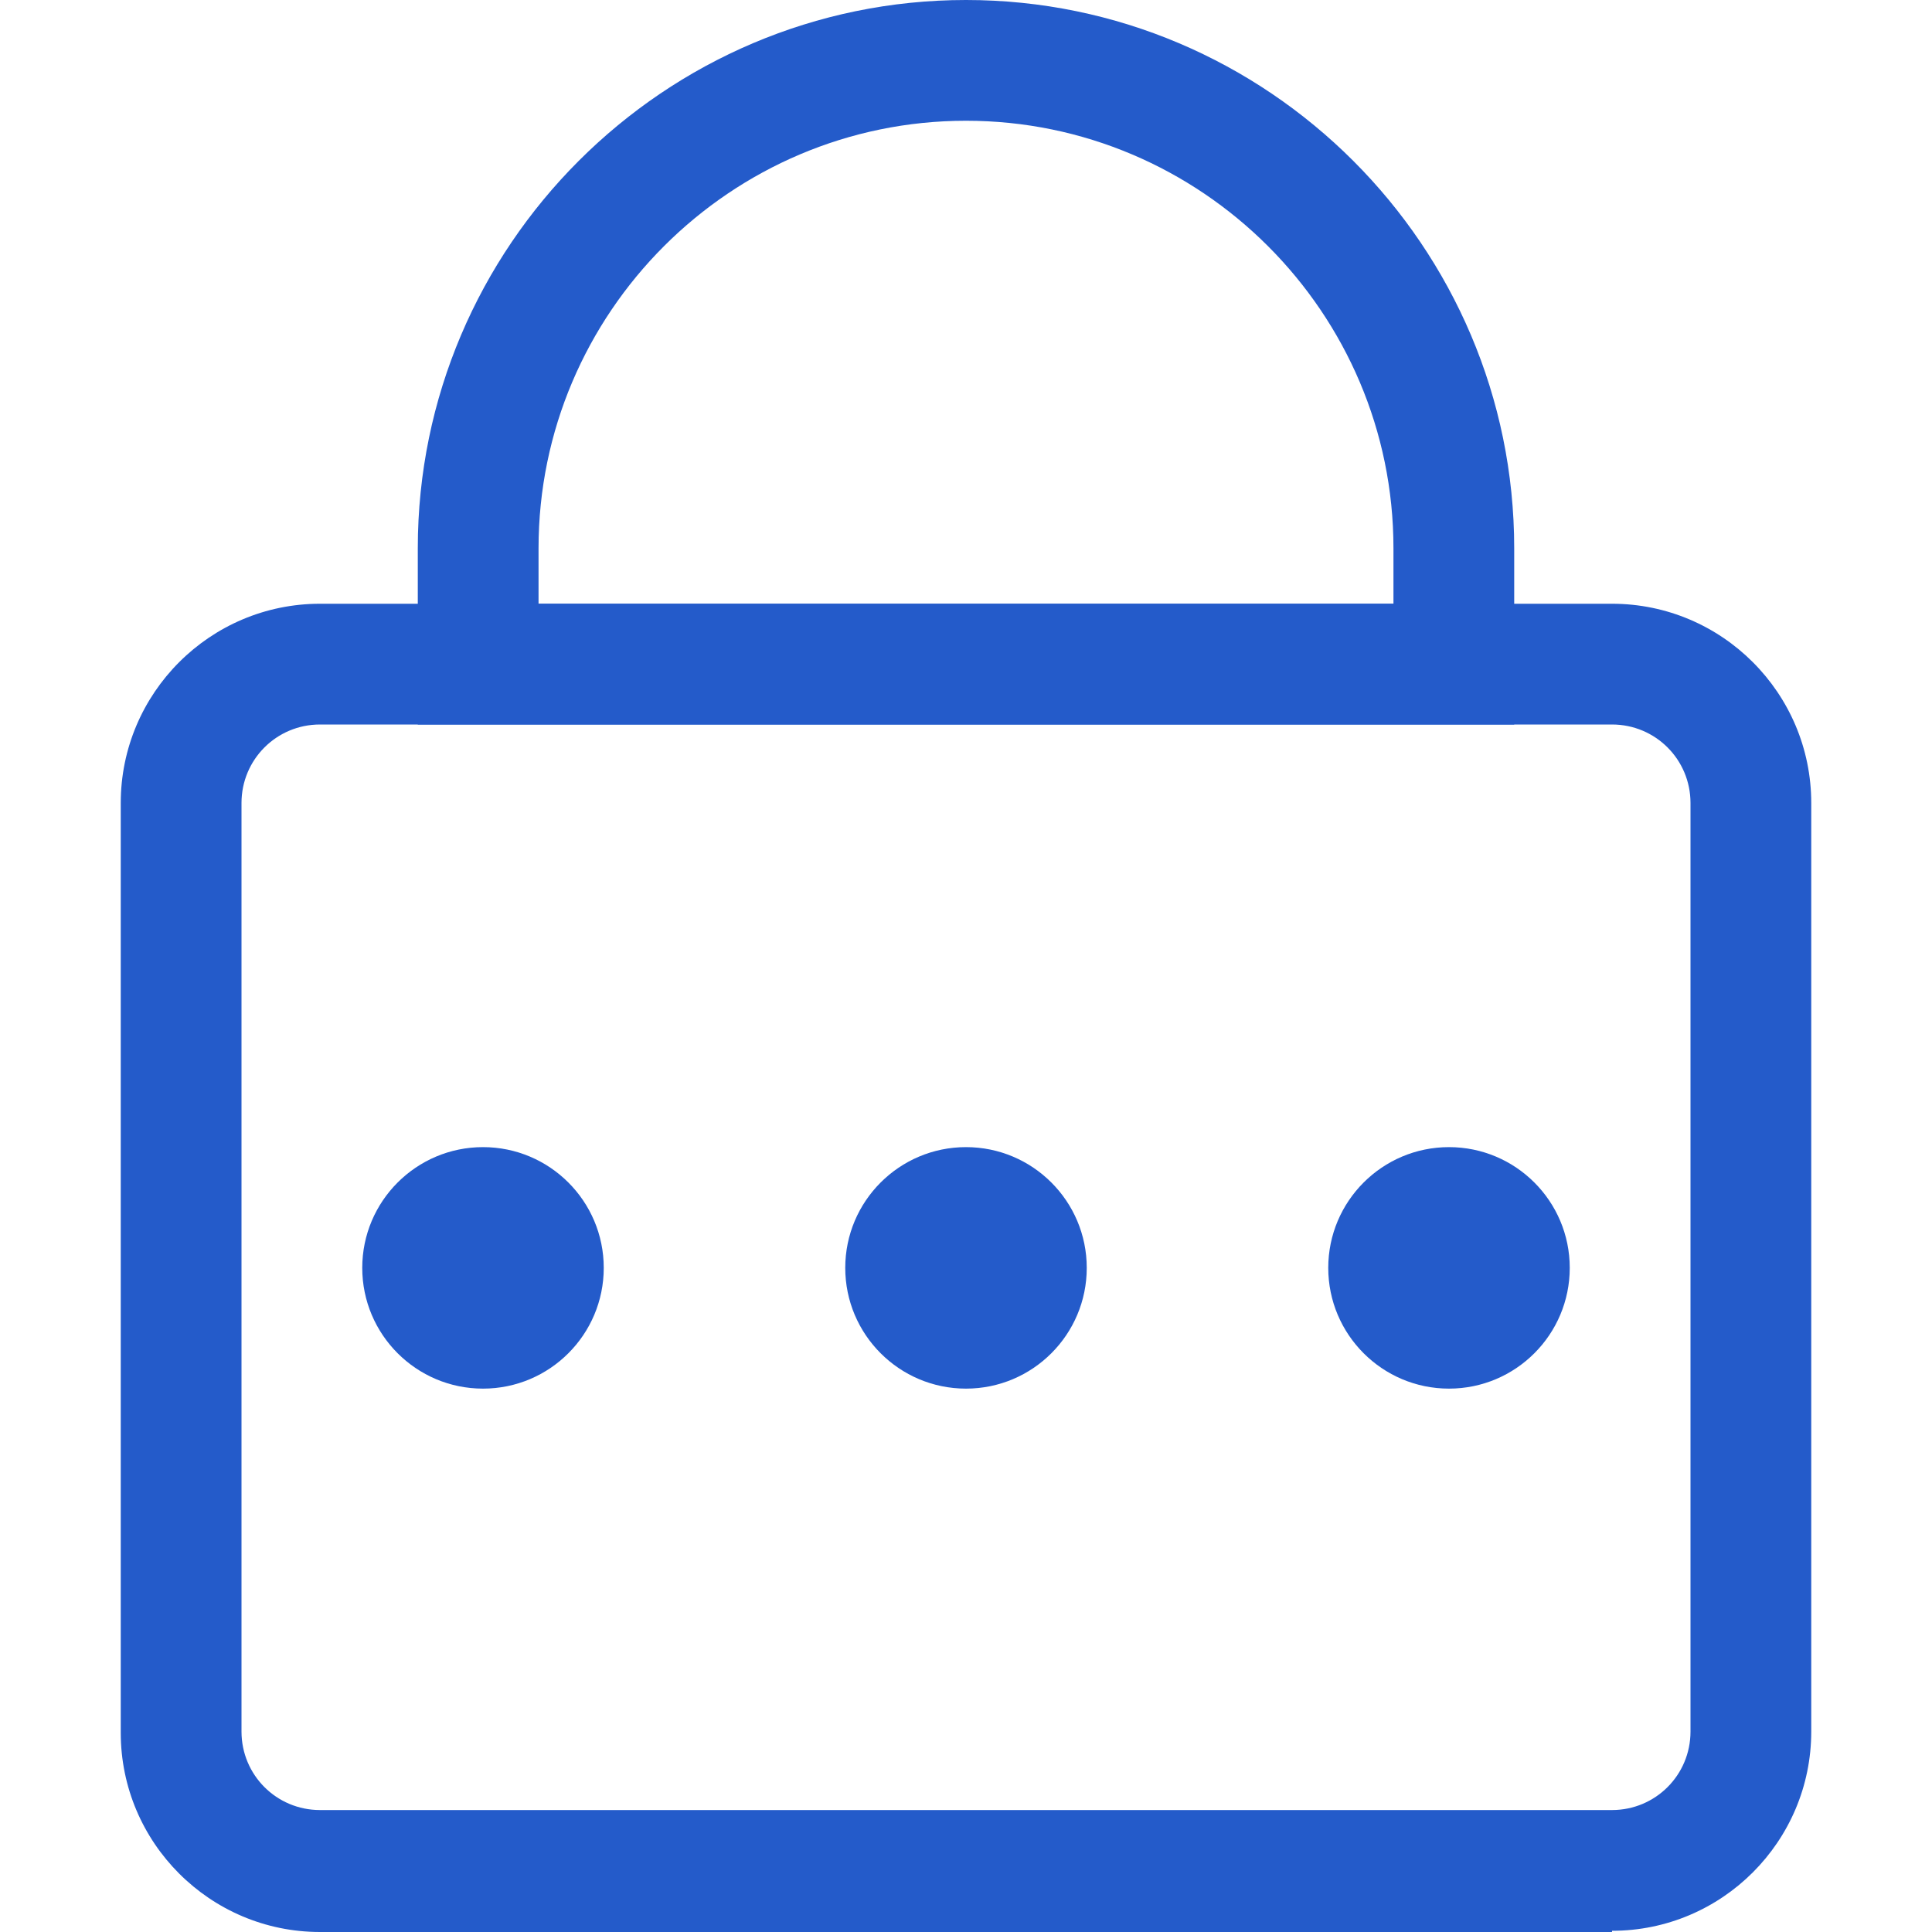 <svg width="16" height="16" viewBox="0 0 16 16" fill="none" xmlns="http://www.w3.org/2000/svg">
<path d="M13.35 16H2.65C1.74 16 1 15.26 1 14.35V6.65C1 5.74 1.74 5 2.65 5H13.35C14.26 5 15 5.74 15 6.65V14.34C15 15.25 14.26 15.99 13.35 15.99V16ZM2.65 6C2.29 6 2 6.29 2 6.65V14.34C2 14.7 2.29 14.99 2.65 14.99H13.35C13.71 14.99 14 14.7 14 14.34V6.65C14 6.29 13.71 6 13.35 6H2.65Z" fill="#245BCA"/>
<path d="M12.54 6H3.46V4.54C3.46 2.04 5.5 0 8 0C10.5 0 12.54 2.04 12.54 4.54V6ZM4.46 5H11.54V4.54C11.54 2.59 9.95 1 8 1C6.05 1 4.46 2.59 4.46 4.54V5Z" fill="#245BCA"/>
<path d="M12 11.5C12.552 11.5 13 11.052 13 10.5C13 9.948 12.552 9.5 12 9.5C11.448 9.5 11 9.948 11 10.5C11 11.052 11.448 11.5 12 11.5Z" fill="#245BCA"/>
<path d="M8 11.5C8.552 11.5 9 11.052 9 10.5C9 9.948 8.552 9.5 8 9.5C7.448 9.5 7 9.948 7 10.5C7 11.052 7.448 11.5 8 11.5Z" fill="#245BCA"/>
<path d="M4 11.5C4.552 11.5 5 11.052 5 10.5C5 9.948 4.552 9.5 4 9.5C3.448 9.5 3 9.948 3 10.5C3 11.052 3.448 11.5 4 11.5Z" fill="#245BCA"/>
</svg>
